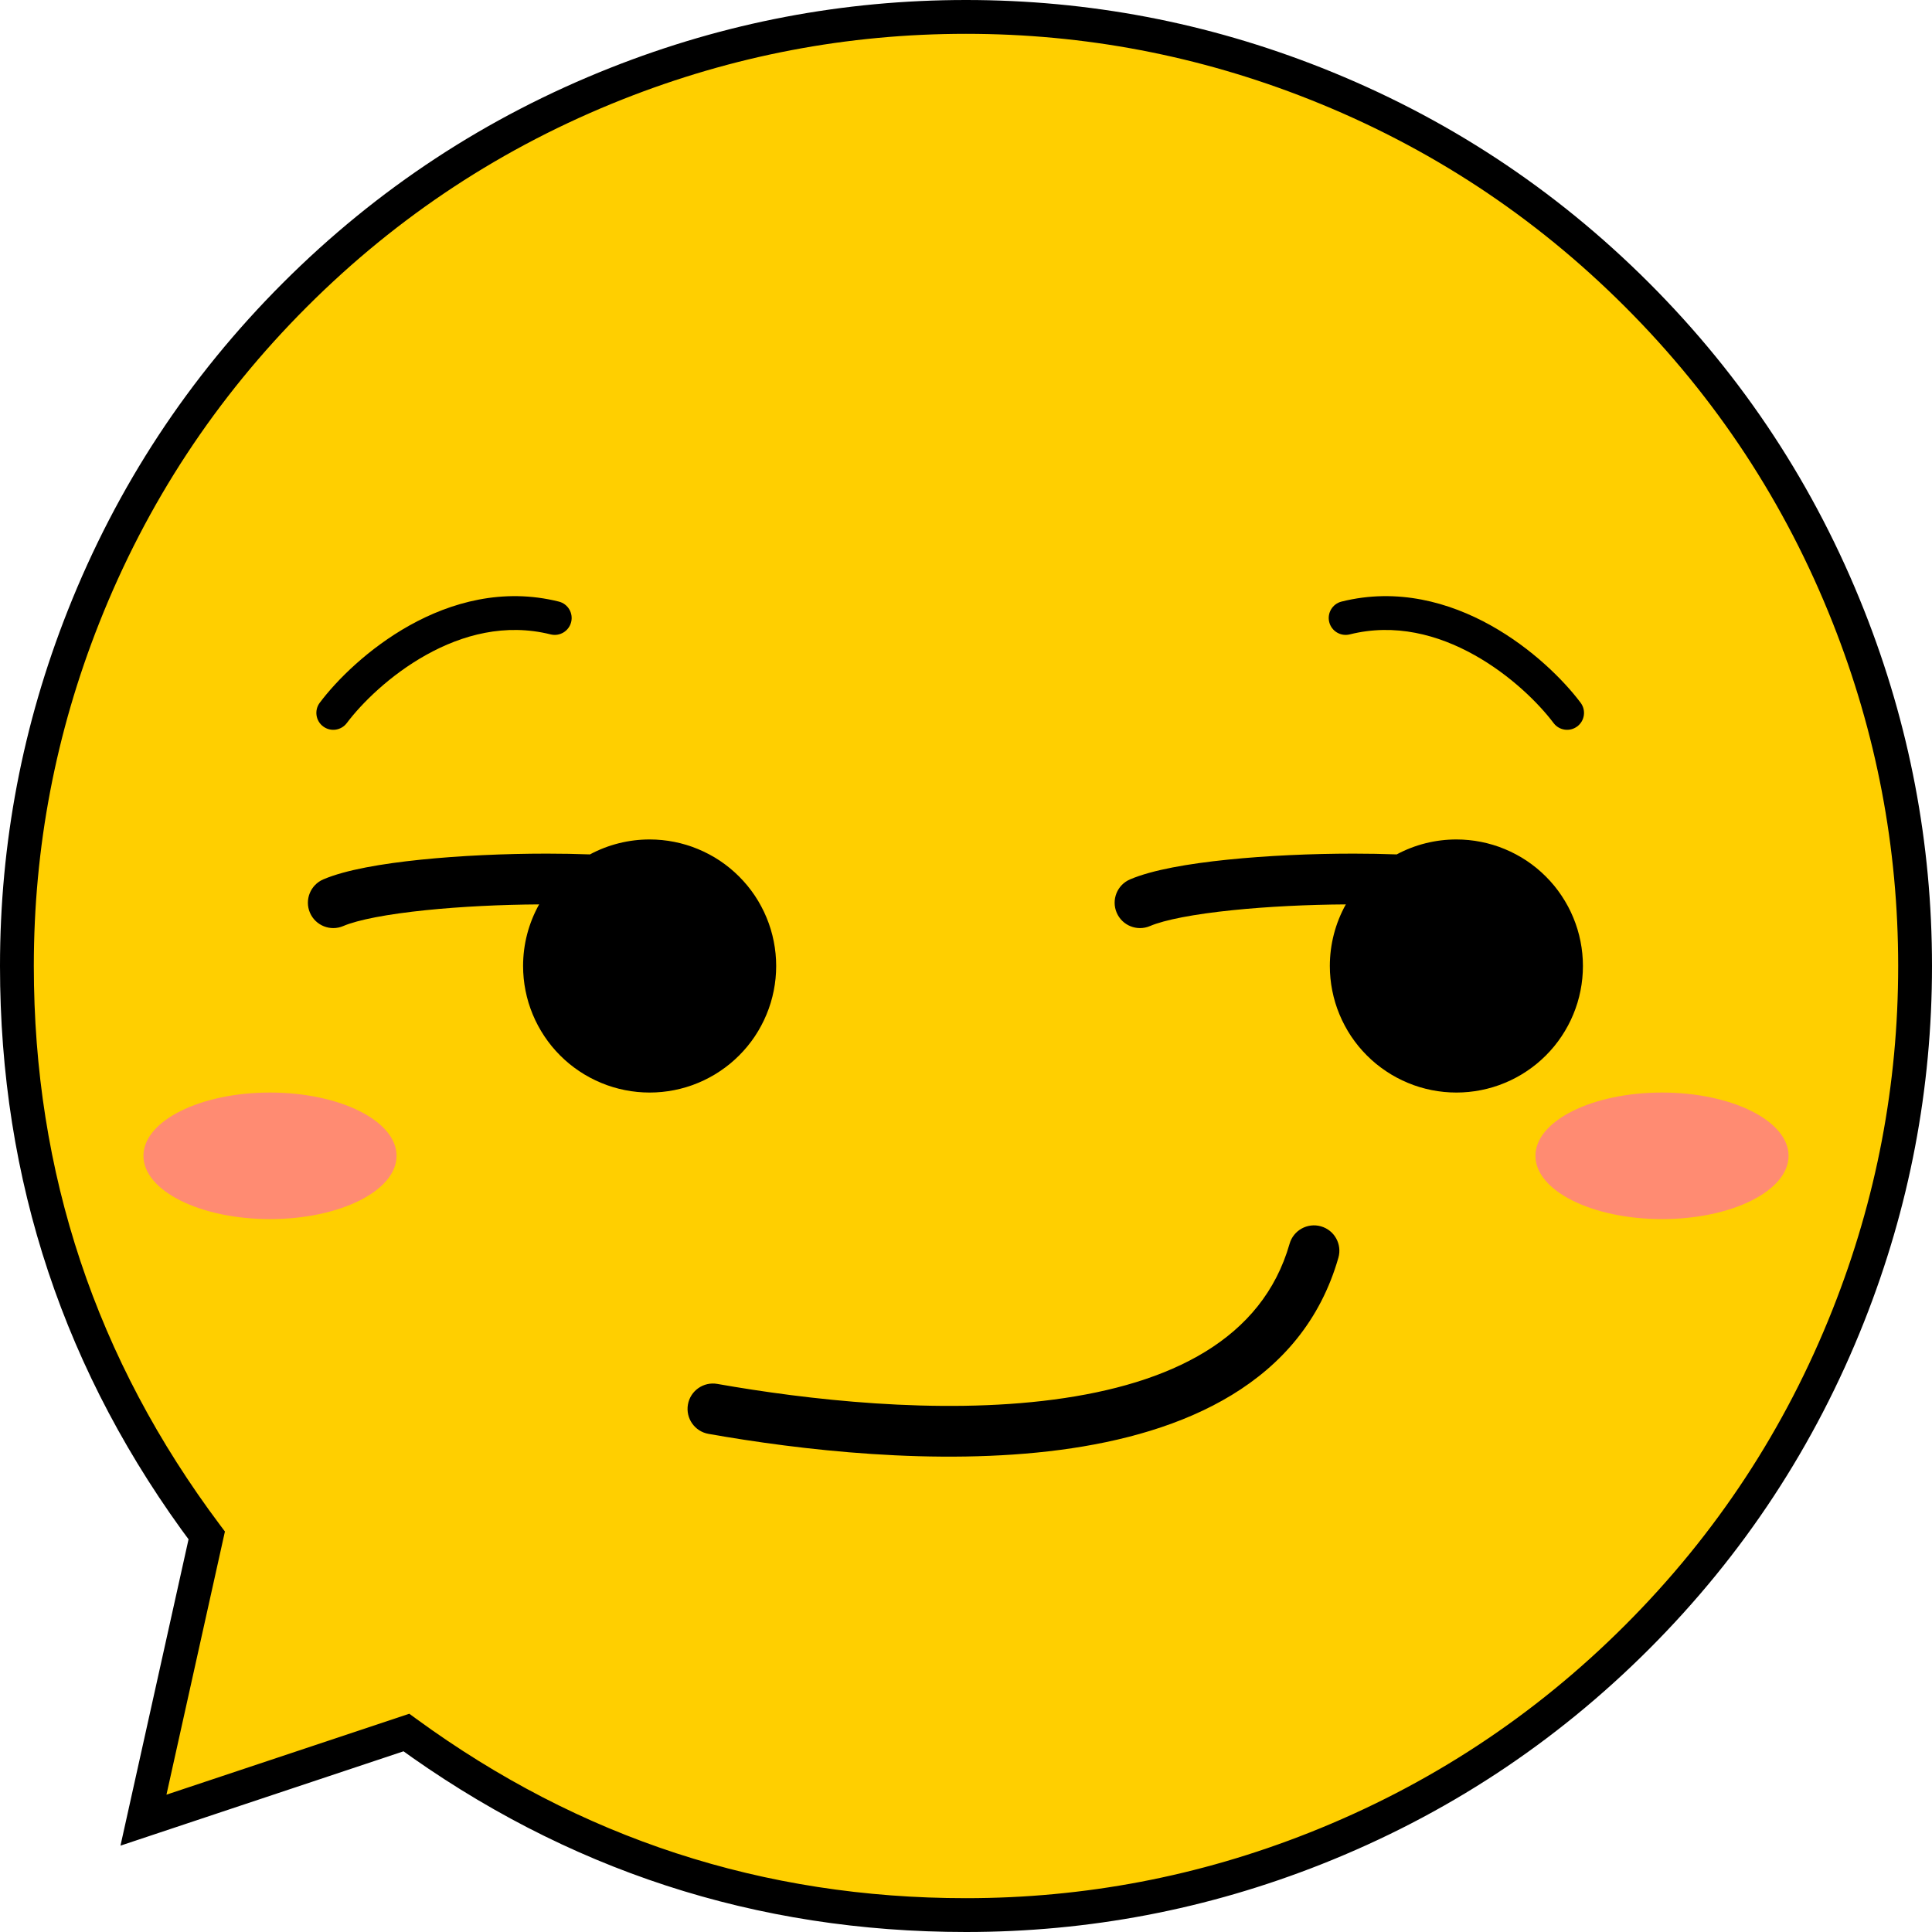 <svg xmlns="http://www.w3.org/2000/svg" xmlns:xlink="http://www.w3.org/1999/xlink" fill="none" version="1.1" width="57.123" height="57.123" viewBox="0 0 57.123 57.123"><defs><filter id="master_svg0_0_178" filterUnits="objectBoundingBox" color-interpolation-filters="sRGB" x="-2" y="-2" width="11.483" height="7.742"><feFlood flood-opacity="0" result="BackgroundImageFix"/><feBlend mode="normal" in="SourceGraphic" in2="BackgroundImageFix" result="shape"/><feGaussianBlur stdDeviation="0.5" result="effect1_foregroundBlur"/></filter><filter id="master_svg1_0_179" filterUnits="objectBoundingBox" color-interpolation-filters="sRGB" x="-2" y="-2" width="11.483" height="7.742"><feFlood flood-opacity="0" result="BackgroundImageFix"/><feBlend mode="normal" in="SourceGraphic" in2="BackgroundImageFix" result="shape"/><feGaussianBlur stdDeviation="0.5" result="effect1_foregroundBlur"/></filter></defs><g><g><path d="M28.561,56.623Q29.25,56.623,29.938,56.589Q30.626,56.555,31.312,56.488Q31.997,56.42,32.679,56.319Q33.36,56.218,34.036,56.084Q34.712,55.949,35.38,55.782Q36.048,55.615,36.707,55.415Q37.367,55.215,38.015,54.983Q38.664,54.751,39.3,54.487Q39.937,54.223,40.559,53.929Q41.182,53.634,41.789,53.309Q42.397,52.985,42.988,52.631Q43.579,52.276,44.152,51.894Q44.724,51.511,45.278,51.101Q45.831,50.69,46.364,50.253Q46.896,49.816,47.406,49.354Q47.917,48.891,48.404,48.404Q48.891,47.917,49.354,47.406Q49.816,46.896,50.253,46.364Q50.69,45.831,51.101,45.278Q51.511,44.724,51.894,44.152Q52.276,43.579,52.631,42.988Q52.985,42.397,53.309,41.789Q53.634,41.182,53.929,40.559Q54.223,39.937,54.487,39.3Q54.751,38.664,54.983,38.015Q55.215,37.367,55.415,36.707Q55.615,36.048,55.782,35.38Q55.949,34.712,56.084,34.036Q56.218,33.36,56.319,32.679Q56.42,31.997,56.488,31.312Q56.555,30.626,56.589,29.938Q56.623,29.25,56.623,28.561Q56.623,27.873,56.589,27.185Q56.555,26.497,56.488,25.811Q56.42,25.125,56.319,24.444Q56.218,23.763,56.084,23.087Q55.949,22.411,55.782,21.743Q55.615,21.075,55.415,20.416Q55.215,19.756,54.983,19.108Q54.751,18.459,54.487,17.823Q54.223,17.186,53.929,16.564Q53.634,15.941,53.309,15.333Q52.985,14.726,52.631,14.135Q52.276,13.544,51.894,12.971Q51.511,12.399,51.101,11.845Q50.69,11.292,50.253,10.759Q49.816,10.227,49.354,9.717Q48.891,9.206,48.404,8.719Q47.917,8.232,47.406,7.769Q46.896,7.307,46.364,6.87Q45.831,6.433,45.278,6.022Q44.724,5.612,44.152,5.229Q43.579,4.846,42.988,4.492Q42.397,4.138,41.789,3.813Q41.182,3.489,40.559,3.194Q39.937,2.9,39.3,2.636Q38.664,2.372,38.015,2.14Q37.367,1.908,36.707,1.708Q36.048,1.508,35.38,1.341Q34.712,1.174,34.036,1.039Q33.36,0.905,32.679,0.804Q31.997,0.703,31.312,0.635Q30.626,0.568,29.938,0.534Q29.25,0.5,28.561,0.5Q27.873,0.5,27.185,0.534Q26.497,0.568,25.811,0.635Q25.125,0.703,24.444,0.804Q23.763,0.905,23.087,1.039Q22.411,1.174,21.743,1.341Q21.075,1.508,20.416,1.708Q19.756,1.908,19.108,2.14Q18.459,2.372,17.823,2.636Q17.186,2.9,16.564,3.194Q15.941,3.489,15.333,3.813Q14.726,4.138,14.135,4.492Q13.544,4.846,12.971,5.229Q12.399,5.612,11.845,6.022Q11.292,6.433,10.759,6.87Q10.227,7.307,9.717,7.769Q9.206,8.232,8.719,8.719Q8.232,9.206,7.769,9.717Q7.307,10.227,6.87,10.759Q6.433,11.292,6.022,11.845Q5.612,12.399,5.229,12.971Q4.846,13.544,4.492,14.135Q4.138,14.726,3.813,15.333Q3.489,15.941,3.194,16.564Q2.9,17.186,2.636,17.823Q2.372,18.459,2.14,19.108Q1.908,19.756,1.708,20.416Q1.508,21.075,1.341,21.743Q1.174,22.411,1.039,23.087Q0.905,23.763,0.804,24.444Q0.703,25.125,0.635,25.811Q0.568,26.497,0.534,27.185Q0.5,27.873,0.5,28.561Q0.5,29.691,0.591,30.816Q0.681,31.942,0.862,33.056Q1.043,34.171,1.313,35.267Q1.583,36.364,1.94,37.435Q2.297,38.507,2.739,39.546Q3.181,40.585,3.705,41.585Q4.229,42.585,4.832,43.54Q5.435,44.495,6.112,45.398L4.242,53.817L12.015,51.226Q12.909,51.878,13.851,52.458Q14.793,53.038,15.779,53.542Q16.764,54.046,17.785,54.471Q18.807,54.896,19.859,55.239Q20.911,55.583,21.987,55.842Q23.063,56.101,24.156,56.275Q25.249,56.449,26.352,56.536Q27.455,56.623,28.561,56.623Z" fill-rule="evenodd" fill="#FFCF00" fill-opacity="1"/><path d="M28.561,56.123Q33.819,56.123,38.707,54.188Q44.014,52.087,48.05,48.05Q52.087,44.014,54.188,38.707Q56.123,33.819,56.123,28.561Q56.123,23.304,54.188,18.416Q52.087,13.109,48.05,9.073Q44.014,5.036,38.707,2.935Q33.819,1,28.561,1Q23.304,1,18.416,2.935Q13.109,5.036,9.073,9.073Q5.036,13.109,2.935,18.416Q1,23.304,1,28.561Q1,37.749,6.512,45.098L6.65,45.282L4.73,53.925L4.242,53.817L4.083,53.342L12.102,50.67L12.31,50.822Q19.571,56.123,28.561,56.123ZM28.561,57.123Q19.245,57.123,11.72,51.629L12.015,51.226L12.173,51.7L3.562,54.57L5.624,45.29L6.112,45.398L5.712,45.698Q0,38.082,0,28.561Q0,23.113,2.005,18.048Q4.183,12.548,8.365,8.365Q12.548,4.183,18.048,2.005Q23.114,0,28.561,0Q34.009,0,39.075,2.005Q44.575,4.183,48.758,8.365Q52.94,12.548,55.118,18.048Q57.123,23.114,57.123,28.561Q57.123,34.009,55.118,39.075Q52.94,44.575,48.758,48.758Q44.575,52.94,39.075,55.118Q34.009,57.123,28.561,57.123Z" fill="#000000" fill-opacity="1"/></g><g filter="url(#master_svg0_0_178)"><ellipse cx="49.14" cy="34.174" rx="3.742" ry="1.871" fill="#FF8B72" fill-opacity="1"/></g><g filter="url(#master_svg1_0_179)"><ellipse cx="7.983" cy="34.174" rx="3.742" ry="1.871" fill="#FF8B72" fill-opacity="1"/></g><g><path d="M9.454,20.778C9.288,20.999,9.333,21.313,9.554,21.478C9.775,21.644,10.088,21.599,10.254,21.378C10.254,21.378,9.454,20.778,9.454,20.778C9.454,20.778,9.454,20.778,9.454,20.778ZM16.28,18.757C16.548,18.824,16.82,18.661,16.887,18.393C16.954,18.126,16.791,17.854,16.523,17.787C16.523,17.787,16.28,18.757,16.28,18.757C16.28,18.757,16.28,18.757,16.28,18.757ZM10.254,21.378C10.685,20.804,11.522,19.965,12.6,19.364C13.673,18.765,14.944,18.423,16.28,18.757C16.28,18.757,16.523,17.787,16.523,17.787C14.866,17.373,13.331,17.811,12.112,18.49C10.898,19.168,9.958,20.106,9.454,20.778C9.454,20.778,10.254,21.378,10.254,21.378C10.254,21.378,10.254,21.378,10.254,21.378Z" fill="#000000" fill-opacity="1"/></g><g transform="matrix(-1,0,0,1,93.668,0)"><path d="M46.934,20.778C46.768,20.999,46.813,21.313,47.034,21.478C47.255,21.644,47.568,21.599,47.734,21.378C47.734,21.378,46.934,20.778,46.934,20.778C46.934,20.778,46.934,20.778,46.934,20.778ZM53.76,18.757C54.028,18.824,54.3,18.661,54.367,18.393C54.434,18.126,54.271,17.854,54.003,17.787C54.003,17.787,53.76,18.757,53.76,18.757C53.76,18.757,53.76,18.757,53.76,18.757ZM47.734,21.378C48.165,20.804,49.002,19.965,50.08,19.364C51.153,18.765,52.424,18.423,53.76,18.757C53.76,18.757,54.003,17.787,54.003,17.787C52.346,17.373,50.811,17.811,49.592,18.49C48.378,19.168,47.438,20.106,46.934,20.778C46.934,20.778,47.734,21.378,47.734,21.378C47.734,21.378,47.734,21.378,47.734,21.378Z" fill="#000000" fill-opacity="1"/></g><g><path d="M19.208,32.303Q19.391,32.303,19.574,32.285Q19.757,32.267,19.938,32.231Q20.118,32.195,20.294,32.142Q20.47,32.089,20.639,32.018Q20.809,31.948,20.971,31.861Q21.134,31.775,21.286,31.672Q21.439,31.57,21.581,31.454Q21.723,31.337,21.853,31.207Q21.983,31.077,22.1,30.935Q22.217,30.793,22.319,30.64Q22.421,30.487,22.507,30.325Q22.594,30.163,22.664,29.993Q22.735,29.823,22.788,29.648Q22.841,29.472,22.877,29.291Q22.913,29.111,22.931,28.928Q22.949,28.745,22.949,28.561Q22.949,28.378,22.931,28.195Q22.913,28.012,22.877,27.832Q22.841,27.651,22.788,27.475Q22.735,27.299,22.664,27.13Q22.594,26.96,22.507,26.798Q22.421,26.636,22.319,26.483Q22.217,26.33,22.1,26.188Q21.983,26.046,21.853,25.916Q21.723,25.786,21.581,25.669Q21.439,25.553,21.286,25.45Q21.134,25.348,20.971,25.262Q20.809,25.175,20.639,25.105Q20.47,25.034,20.294,24.981Q20.118,24.928,19.938,24.892Q19.757,24.856,19.574,24.838Q19.391,24.82,19.208,24.82Q18.746,24.82,18.298,24.932Q17.85,25.044,17.443,25.262C17.035,25.247,16.606,25.239,16.168,25.239C14.938,25.239,13.607,25.298,12.437,25.418C11.298,25.535,10.22,25.718,9.558,26.001C9.178,26.164,9.001,26.605,9.164,26.986C9.328,27.367,9.769,27.543,10.149,27.38C10.579,27.196,11.45,27.028,12.59,26.911C13.63,26.804,14.818,26.747,15.94,26.74Q15.707,27.158,15.586,27.62Q15.466,28.083,15.466,28.561Q15.466,28.745,15.484,28.928Q15.502,29.111,15.538,29.291Q15.574,29.472,15.627,29.648Q15.681,29.823,15.751,29.993Q15.821,30.163,15.908,30.325Q15.995,30.487,16.097,30.64Q16.199,30.793,16.315,30.935Q16.432,31.077,16.562,31.207Q16.692,31.337,16.834,31.454Q16.976,31.57,17.129,31.672Q17.282,31.775,17.444,31.861Q17.606,31.948,17.776,32.018Q17.946,32.089,18.122,32.142Q18.297,32.195,18.478,32.231Q18.658,32.267,18.841,32.285Q19.024,32.303,19.208,32.303Z" fill-rule="evenodd" fill="#000000" fill-opacity="1"/></g><g><path d="M43.06,32.303Q43.244,32.303,43.427,32.285Q43.61,32.267,43.79,32.231Q43.971,32.195,44.146,32.142Q44.322,32.089,44.492,32.018Q44.662,31.948,44.824,31.861Q44.986,31.775,45.139,31.672Q45.292,31.57,45.434,31.454Q45.576,31.337,45.706,31.207Q45.836,31.077,45.953,30.935Q46.069,30.793,46.171,30.64Q46.273,30.487,46.36,30.325Q46.447,30.163,46.517,29.993Q46.587,29.823,46.641,29.648Q46.694,29.472,46.73,29.291Q46.766,29.111,46.784,28.928Q46.802,28.745,46.802,28.561Q46.802,28.378,46.784,28.195Q46.766,28.012,46.73,27.832Q46.694,27.651,46.641,27.475Q46.587,27.299,46.517,27.13Q46.447,26.96,46.36,26.798Q46.273,26.636,46.171,26.483Q46.069,26.33,45.953,26.188Q45.836,26.046,45.706,25.916Q45.576,25.786,45.434,25.669Q45.292,25.553,45.139,25.45Q44.986,25.348,44.824,25.262Q44.662,25.175,44.492,25.105Q44.322,25.034,44.146,24.981Q43.971,24.928,43.79,24.892Q43.61,24.856,43.427,24.838Q43.244,24.82,43.06,24.82Q42.599,24.82,42.151,24.932Q41.703,25.044,41.296,25.262C40.888,25.247,40.458,25.239,40.02,25.239C38.791,25.239,37.459,25.298,36.29,25.418C35.151,25.535,34.073,25.718,33.411,26.001C33.03,26.164,32.854,26.605,33.017,26.986C33.18,27.367,33.621,27.543,34.002,27.38C34.432,27.196,35.302,27.028,36.443,26.911C37.483,26.804,38.671,26.747,39.792,26.74Q39.559,27.158,39.439,27.62Q39.319,28.083,39.319,28.561Q39.319,28.745,39.337,28.928Q39.355,29.111,39.391,29.291Q39.427,29.472,39.48,29.648Q39.533,29.823,39.604,29.993Q39.674,30.163,39.761,30.325Q39.847,30.487,39.949,30.64Q40.052,30.793,40.168,30.935Q40.285,31.077,40.415,31.207Q40.545,31.337,40.687,31.454Q40.829,31.57,40.982,31.672Q41.135,31.775,41.297,31.861Q41.459,31.948,41.629,32.018Q41.798,32.089,41.974,32.142Q42.15,32.195,42.33,32.231Q42.511,32.267,42.694,32.285Q42.877,32.303,43.06,32.303Z" fill-rule="evenodd" fill="#000000" fill-opacity="1"/></g><g><path d="M21.209,40.918C20.801,40.846,20.412,41.119,20.34,41.526C20.268,41.934,20.54,42.323,20.948,42.395C20.948,42.395,21.209,40.918,21.209,40.918C21.209,40.918,21.209,40.918,21.209,40.918ZM39.572,37.186C39.686,36.788,39.455,36.373,39.057,36.259C38.658,36.145,38.243,36.376,38.129,36.774C38.129,36.774,39.572,37.186,39.572,37.186C39.572,37.186,39.572,37.186,39.572,37.186ZM20.948,42.395C23.623,42.868,27.688,43.351,31.349,42.868C34.975,42.39,38.508,40.911,39.572,37.186C39.572,37.186,38.129,36.774,38.129,36.774C37.323,39.597,34.62,40.924,31.153,41.381C27.72,41.834,23.834,41.381,21.209,40.918C21.209,40.918,20.948,42.395,20.948,42.395C20.948,42.395,20.948,42.395,20.948,42.395Z" fill="#000000" fill-opacity="1"/></g></g></svg>